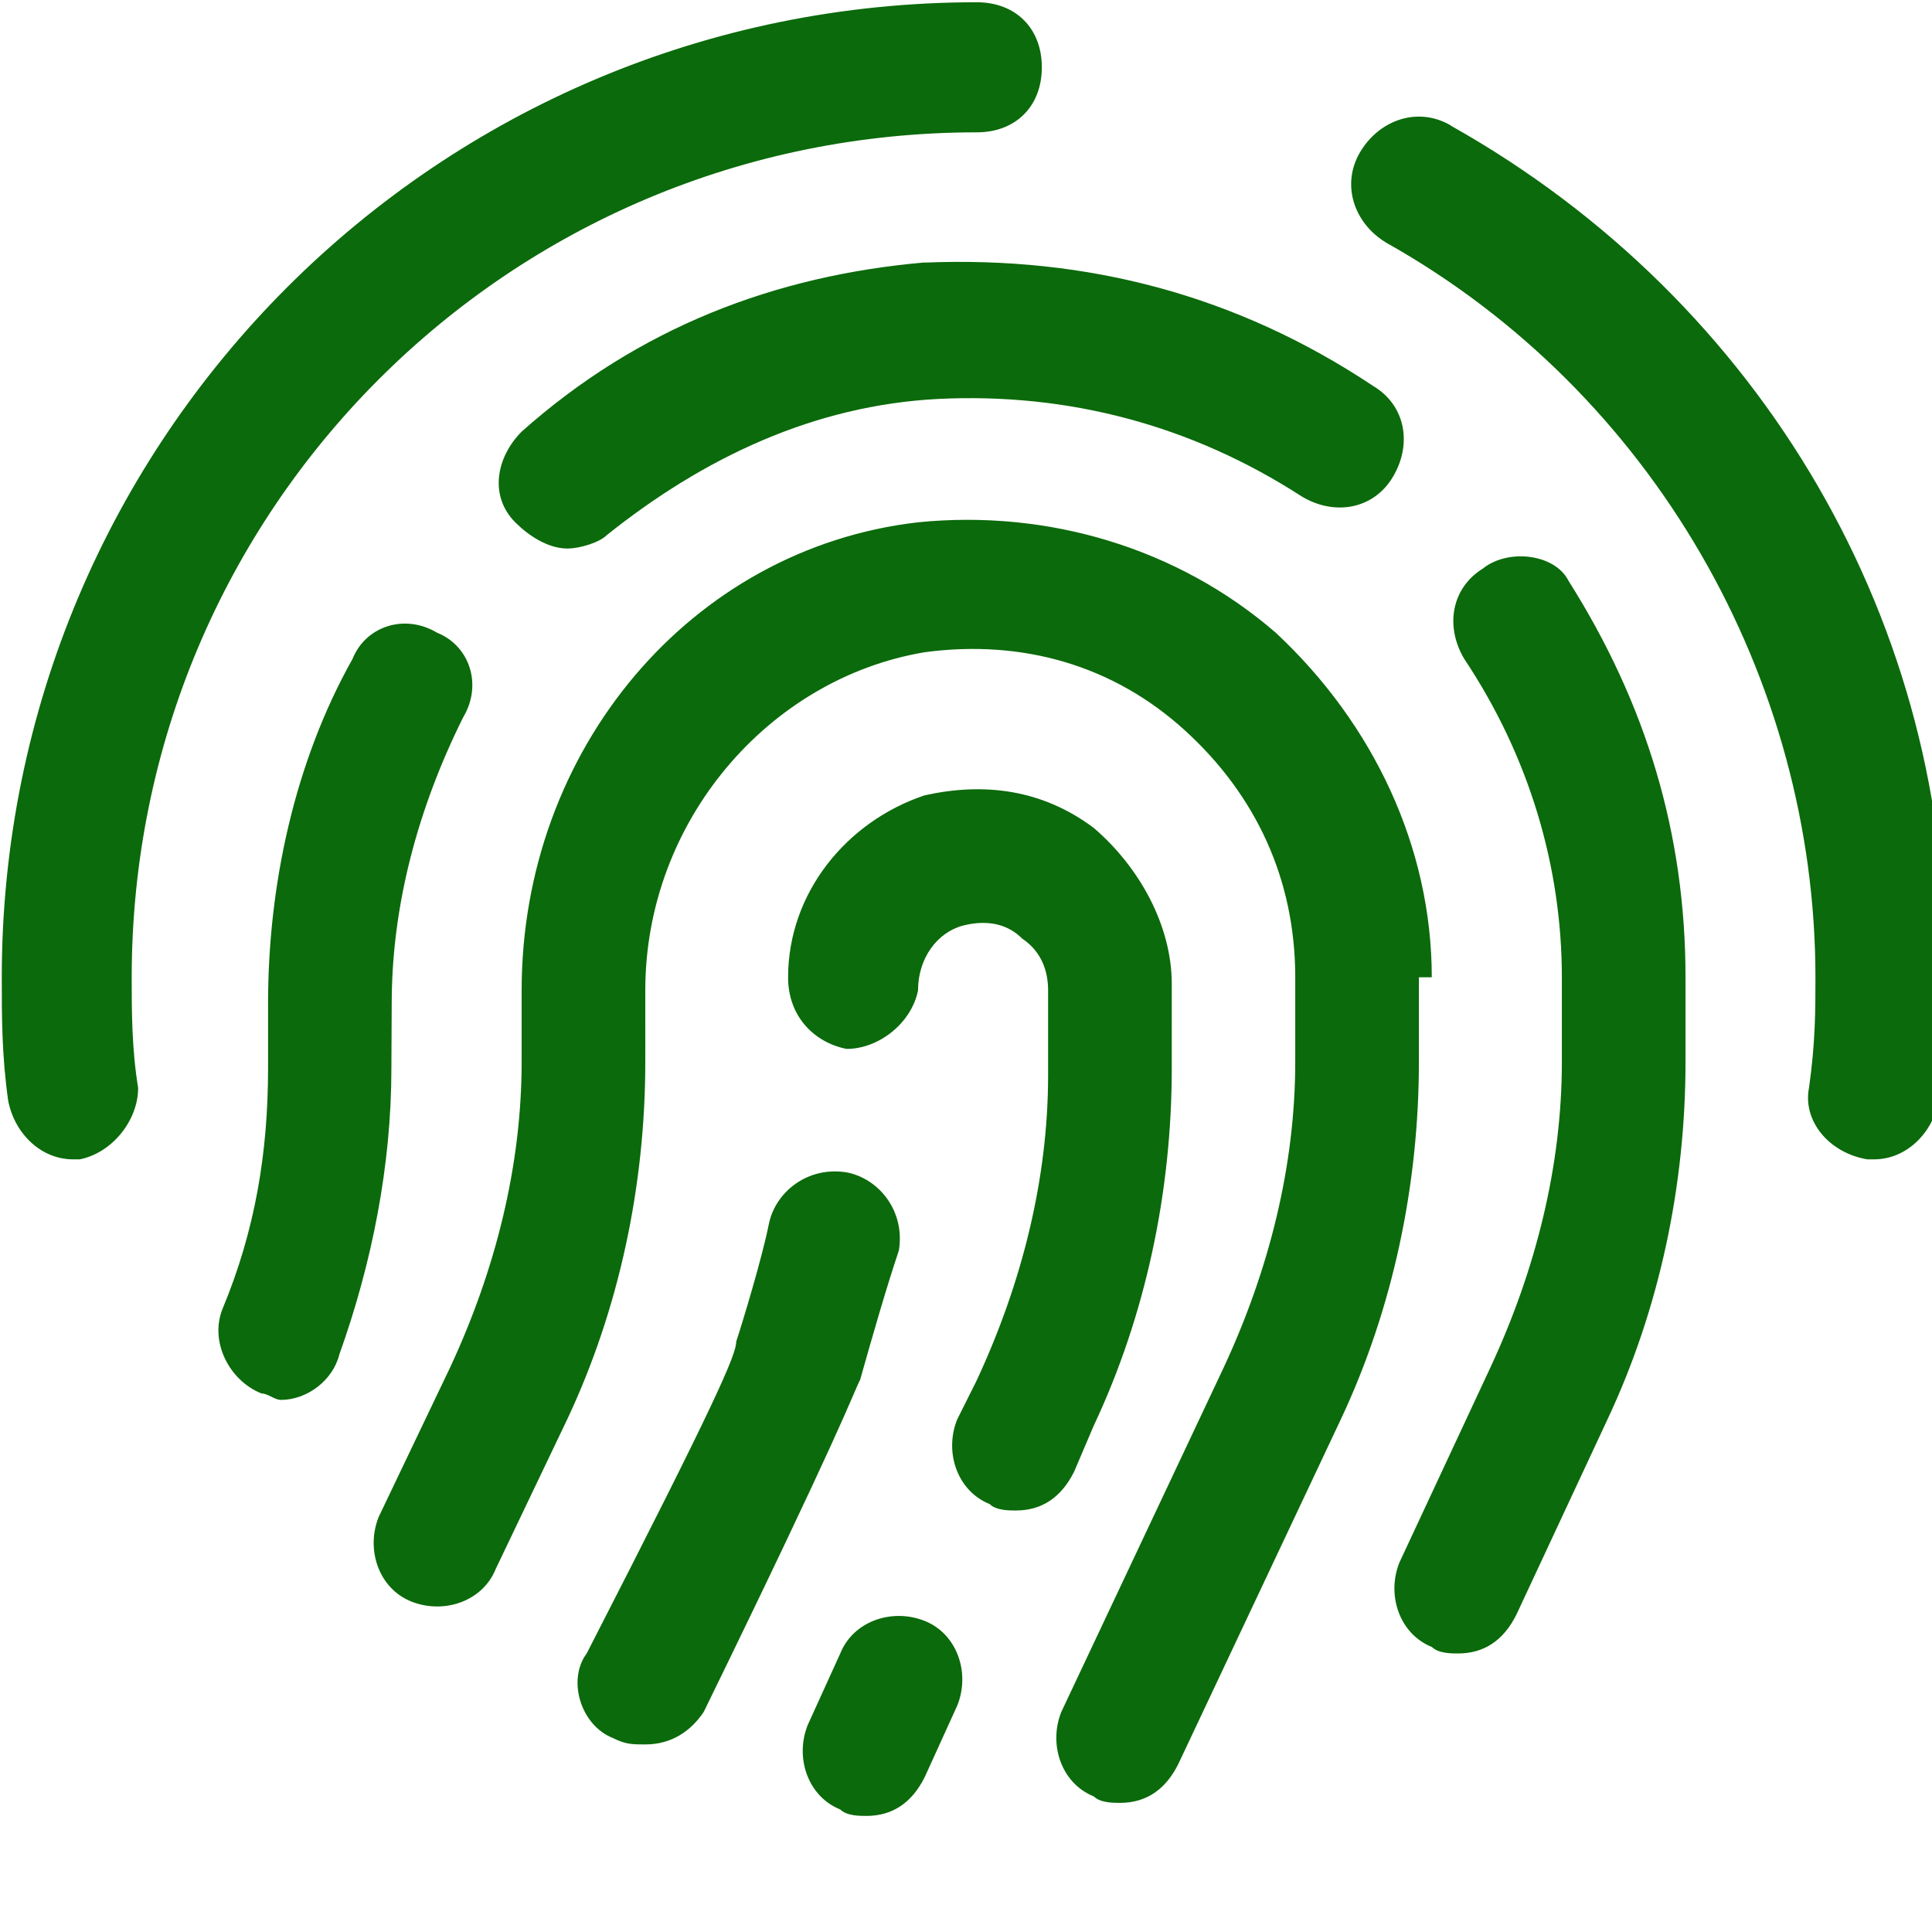 <?xml version="1.0" encoding="UTF-8" standalone="no"?>
<svg
   xmlns:dc="http://purl.org/dc/elements/1.1/"
   xmlns:cc="http://creativecommons.org/ns#"
   xmlns:rdf="http://www.w3.org/1999/02/22-rdf-syntax-ns#"
   xmlns:svg="http://www.w3.org/2000/svg"
   xmlns="http://www.w3.org/2000/svg"
   xmlns:sodipodi="http://sodipodi.sourceforge.net/DTD/sodipodi-0.dtd"
   xmlns:inkscape="http://www.inkscape.org/namespaces/inkscape"
   width="12mm"
   height="12mm"
   viewBox="0 0 12 12"
   version="1.1"
   id="svg8"
   sodipodi:docname="fingerprint.svg"
   inkscape:version="1.0 (4035a4fb49, 2020-05-01)">
  <defs
     id="defs2" />
  <sodipodi:namedview
     id="base"
     pagecolor="#ffffff"
     bordercolor="#666666"
     borderopacity="1.0"
     inkscape:pageopacity="0.0"
     inkscape:pageshadow="2"
     inkscape:zoom="7.9195959"
     inkscape:cx="16.784207"
     inkscape:cy="29.962489"
     inkscape:document-units="mm"
     inkscape:current-layer="layer1"
     inkscape:document-rotation="0"
     showgrid="false"
     fit-margin-top="0"
     fit-margin-left="0"
     fit-margin-right="0"
     fit-margin-bottom="0"
     inkscape:window-width="1080"
     inkscape:window-height="1080"
     inkscape:window-x="1184"
     inkscape:window-y="464"
     inkscape:window-maximized="0" />
  <g
     inkscape:label="Layer 1"
     inkscape:groupmode="layer"
     id="layer1"
     transform="translate(-425.296,-3.422)">
    <path
       d="m 430.636,11.996 c -0.04,0.081 -0.121,0.323 -0.969,2.059 -0.081,0.121 -0.202,0.202 -0.363,0.202 -0.081,0 -0.121,0 -0.202,-0.04 -0.202,-0.081 -0.283,-0.363 -0.162,-0.525 0.808,-1.575 0.929,-1.857 0.929,-1.938 0.04,-0.121 0.162,-0.525 0.202,-0.727 0.04,-0.202 0.242,-0.363 0.485,-0.323 0.202,0.04 0.363,0.242 0.323,0.485 -0.081,0.242 -0.162,0.525 -0.242,0.808 z m -2.907,-2.342 c 0,-0.606 0.162,-1.211 0.444,-1.777 0.121,-0.202 0.04,-0.444 -0.162,-0.525 -0.202,-0.121 -0.444,-0.04 -0.525,0.162 -0.363,0.646 -0.525,1.413 -0.525,2.14 v 0.404 c 0,0.525 -0.081,1.009 -0.283,1.494 -0.081,0.202 0.04,0.444 0.242,0.525 0.04,0 0.081,0.04 0.121,0.04 0.162,0 0.323,-0.121 0.363,-0.283 0.202,-0.565 0.323,-1.171 0.323,-1.777 z m 3.311,3.836 c -0.202,-0.081 -0.444,0 -0.525,0.202 l -0.202,0.444 c -0.081,0.202 0,0.444 0.202,0.525 0.04,0.04 0.121,0.04 0.162,0.04 0.162,0 0.283,-0.081 0.363,-0.242 l 0.202,-0.444 c 0.081,-0.202 0,-0.444 -0.202,-0.525 z m 0.323,-9.246 c 0.242,0 0.404,-0.162 0.404,-0.404 0,-0.242 -0.162,-0.404 -0.404,-0.404 -3.351,0 -6.056,2.705 -6.056,6.057 0,0.242 0,0.485 0.04,0.767 0.04,0.202 0.202,0.363 0.404,0.363 0,0 0.04,0 0.04,0 0.202,-0.04 0.363,-0.242 0.363,-0.444 -0.04,-0.242 -0.04,-0.485 -0.04,-0.686 0,-2.907 2.342,-5.249 5.249,-5.249 z m -0.323,0.808 c -0.929,0.081 -1.777,0.404 -2.503,1.05 -0.162,0.162 -0.202,0.404 -0.04,0.565 0.081,0.081 0.202,0.162 0.323,0.162 0.081,0 0.202,-0.04 0.242,-0.081 0.606,-0.485 1.292,-0.808 2.059,-0.848 0.808,-0.04 1.575,0.162 2.261,0.606 0.202,0.121 0.444,0.081 0.565,-0.121 0.121,-0.202 0.081,-0.444 -0.121,-0.565 -0.848,-0.565 -1.777,-0.808 -2.786,-0.767 z m 3.472,1.898 c -0.202,0.121 -0.242,0.363 -0.121,0.565 0.404,0.606 0.606,1.292 0.606,1.978 v 0.525 c 0,0.646 -0.162,1.292 -0.444,1.898 l -0.565,1.211 c -0.081,0.202 0,0.444 0.202,0.525 0.04,0.04 0.121,0.04 0.162,0.04 0.162,0 0.283,-0.081 0.363,-0.242 l 0.565,-1.211 c 0.323,-0.686 0.485,-1.454 0.485,-2.221 V 9.492 c 0,-0.888 -0.242,-1.696 -0.727,-2.463 -0.081,-0.162 -0.363,-0.202 -0.525,-0.081 z M 434.31,4.203 c -0.202,-0.121 -0.444,-0.04 -0.565,0.162 -0.121,0.202 -0.04,0.444 0.162,0.565 1.655,0.929 2.665,2.705 2.665,4.563 0,0.202 0,0.404 -0.04,0.686 -0.04,0.202 0.121,0.404 0.363,0.444 0,0 0.04,0 0.04,0 0.202,0 0.363,-0.162 0.404,-0.363 0.04,-0.283 0.04,-0.565 0.04,-0.767 0.04,-2.18 -1.131,-4.199 -3.069,-5.289 z m -0.121,5.289 c 0,-0.808 -0.363,-1.575 -0.969,-2.14 -0.606,-0.525 -1.413,-0.767 -2.221,-0.686 -1.413,0.162 -2.463,1.413 -2.463,2.907 v 0.444 c 0,0.646 -0.162,1.292 -0.444,1.898 l -0.444,0.929 c -0.081,0.202 0,0.444 0.202,0.525 0.202,0.081 0.444,0 0.525,-0.202 l 0.444,-0.929 c 0.323,-0.686 0.485,-1.454 0.485,-2.221 V 9.573 c 0,-1.05 0.767,-1.938 1.736,-2.1 0.606,-0.081 1.171,0.081 1.615,0.485 0.444,0.404 0.686,0.929 0.686,1.534 v 0.525 c 0,0.646 -0.162,1.292 -0.444,1.898 l -1.009,2.14 c -0.081,0.202 0,0.444 0.202,0.525 0.04,0.04 0.121,0.04 0.162,0.04 0.162,0 0.283,-0.081 0.363,-0.242 l 1.009,-2.14 c 0.323,-0.686 0.485,-1.454 0.485,-2.221 V 9.492 Z m -2.1,2.786 c 0.323,-0.686 0.485,-1.454 0.485,-2.221 V 9.533 c 0,-0.363 -0.202,-0.727 -0.485,-0.969 -0.323,-0.242 -0.686,-0.283 -1.05,-0.202 -0.485,0.162 -0.848,0.606 -0.848,1.131 0,0.242 0.162,0.404 0.363,0.444 0.202,0 0.404,-0.162 0.444,-0.363 0,-0.202 0.121,-0.363 0.283,-0.404 0.162,-0.04 0.283,0 0.363,0.081 0.121,0.081 0.162,0.202 0.162,0.323 v 0.525 c 0,0.646 -0.162,1.292 -0.444,1.898 l -0.121,0.242 c -0.081,0.202 0,0.444 0.202,0.525 0.04,0.04 0.121,0.04 0.162,0.04 0.162,0 0.283,-0.081 0.363,-0.242 z"
       id="identity"
       style="stroke-width:0.475;font-variation-settings:normal;opacity:1;vector-effect:none;fill:#0b6a0b;fill-opacity:1;stroke-linecap:butt;stroke-linejoin:miter;stroke-miterlimit:4;stroke-dasharray:none;stroke-dashoffset:0;stroke-opacity:1;stop-color:#000000;stop-opacity:1" />
  </g>
</svg>
